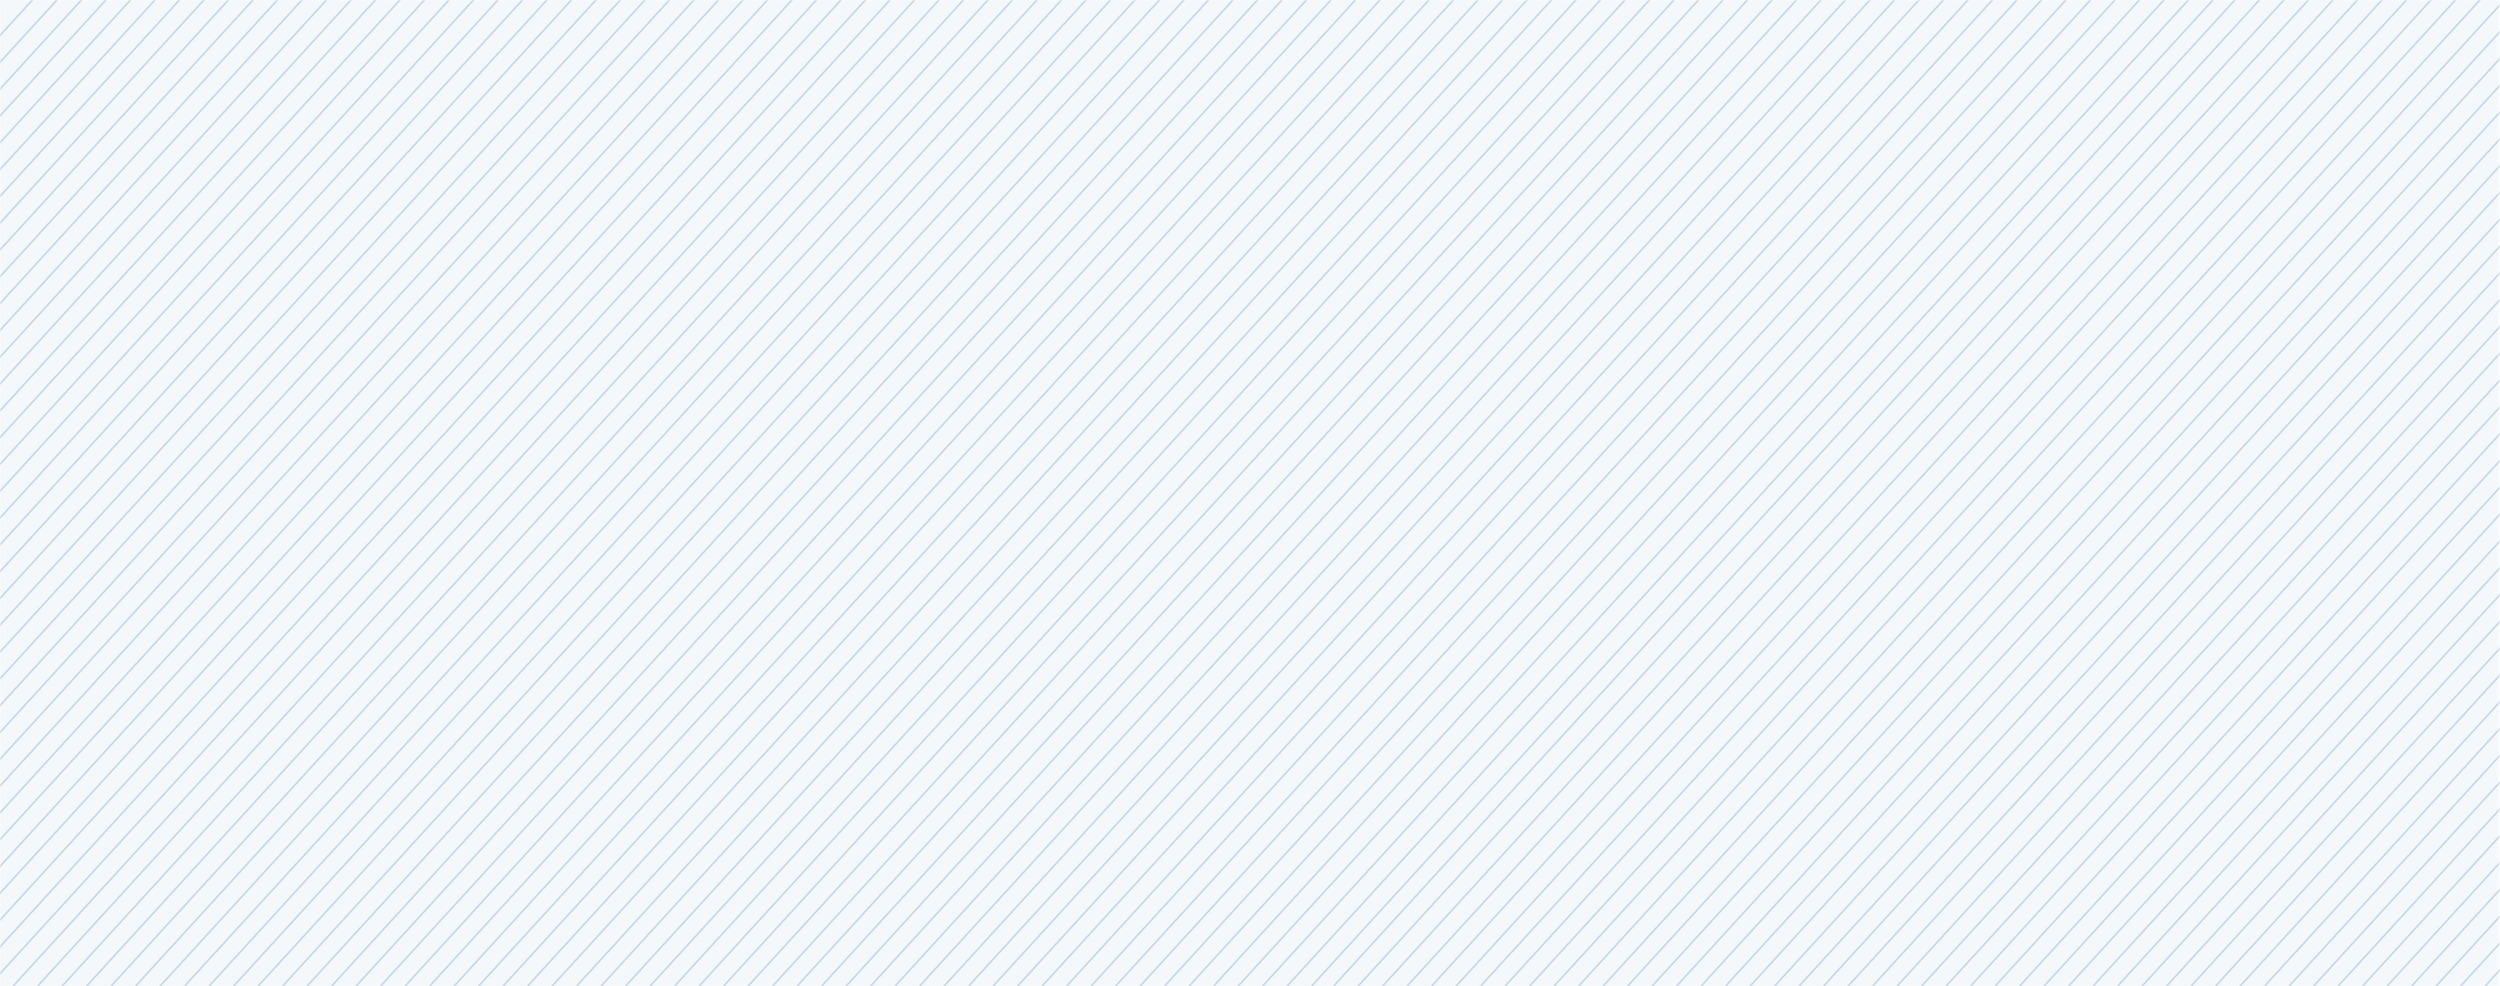 <svg width="1232" height="486" viewBox="0 0 1232 486" fill="none" xmlns="http://www.w3.org/2000/svg">
<g opacity="0.3">
<mask id="mask0_324_178" style="mask-type:luminance" maskUnits="userSpaceOnUse" x="0" y="0" width="1232" height="486">
<path d="M1231.75 0H0V486H1231.75V0Z" fill="white"/>
</mask>
<g mask="url(#mask0_324_178)">
<path opacity="0.15" d="M1231.75 0H0V535.274H1231.75V0Z" fill="#1262A9"/>
<path d="M33.013 -18.64L-628.343 704.918" stroke="#357AB6" stroke-width="0.83" stroke-miterlimit="10"/>
<path d="M45.085 -18.64L-616.271 704.918" stroke="#357AB6" stroke-width="0.83" stroke-miterlimit="10"/>
<path d="M57.157 -18.64L-604.19 704.918" stroke="#357AB6" stroke-width="0.83" stroke-miterlimit="10"/>
<path d="M69.229 -18.64L-592.118 704.918" stroke="#357AB6" stroke-width="0.83" stroke-miterlimit="10"/>
<path d="M81.311 -18.64L-580.046 704.918" stroke="#357AB6" stroke-width="0.83" stroke-miterlimit="10"/>
<path d="M93.383 -18.64L-567.974 704.918" stroke="#357AB6" stroke-width="0.83" stroke-miterlimit="10"/>
<path d="M105.455 -18.64L-555.902 704.918" stroke="#357AB6" stroke-width="0.83" stroke-miterlimit="10"/>
<path d="M117.527 -18.64L-543.83 704.918" stroke="#357AB6" stroke-width="0.83" stroke-miterlimit="10"/>
<path d="M129.599 -18.64L-531.748 704.918" stroke="#357AB6" stroke-width="0.83" stroke-miterlimit="10"/>
<path d="M141.671 -18.64L-519.676 704.918" stroke="#357AB6" stroke-width="0.83" stroke-miterlimit="10"/>
<path d="M153.743 -18.64L-507.604 704.918" stroke="#357AB6" stroke-width="0.83" stroke-miterlimit="10"/>
<path d="M165.825 -18.64L-495.532 704.918" stroke="#357AB6" stroke-width="0.83" stroke-miterlimit="10"/>
<path d="M177.897 -18.64L-483.46 704.918" stroke="#357AB6" stroke-width="0.83" stroke-miterlimit="10"/>
<path d="M189.969 -18.64L-471.388 704.918" stroke="#357AB6" stroke-width="0.83" stroke-miterlimit="10"/>
<path d="M202.041 -18.64L-459.306 704.918" stroke="#357AB6" stroke-width="0.83" stroke-miterlimit="10"/>
<path d="M214.113 -18.64L-447.234 704.918" stroke="#357AB6" stroke-width="0.83" stroke-miterlimit="10"/>
<path d="M226.185 -18.64L-435.162 704.918" stroke="#357AB6" stroke-width="0.83" stroke-miterlimit="10"/>
<path d="M238.266 -18.64L-423.09 704.918" stroke="#357AB6" stroke-width="0.83" stroke-miterlimit="10"/>
<path d="M250.338 -18.64L-411.018 704.918" stroke="#357AB6" stroke-width="0.83" stroke-miterlimit="10"/>
<path d="M262.41 -18.64L-398.946 704.918" stroke="#357AB6" stroke-width="0.83" stroke-miterlimit="10"/>
<path d="M274.482 -18.64L-386.865 704.918" stroke="#357AB6" stroke-width="0.83" stroke-miterlimit="10"/>
<path d="M286.554 -18.64L-374.793 704.918" stroke="#357AB6" stroke-width="0.83" stroke-miterlimit="10"/>
<path d="M298.627 -18.64L-362.72 704.918" stroke="#357AB6" stroke-width="0.83" stroke-miterlimit="10"/>
<path d="M310.708 -18.64L-350.648 704.918" stroke="#357AB6" stroke-width="0.83" stroke-miterlimit="10"/>
<path d="M322.78 -18.64L-338.576 704.918" stroke="#357AB6" stroke-width="0.83" stroke-miterlimit="10"/>
<path d="M334.852 -18.64L-326.504 704.918" stroke="#357AB6" stroke-width="0.83" stroke-miterlimit="10"/>
<path d="M346.924 -18.64L-314.423 704.918" stroke="#357AB6" stroke-width="0.83" stroke-miterlimit="10"/>
<path d="M358.996 -18.64L-302.351 704.918" stroke="#357AB6" stroke-width="0.83" stroke-miterlimit="10"/>
<path d="M371.068 -18.64L-290.279 704.918" stroke="#357AB6" stroke-width="0.83" stroke-miterlimit="10"/>
<path d="M383.15 -18.64L-278.207 704.918" stroke="#357AB6" stroke-width="0.83" stroke-miterlimit="10"/>
<path d="M395.222 -18.64L-266.135 704.918" stroke="#357AB6" stroke-width="0.83" stroke-miterlimit="10"/>
<path d="M407.294 -18.64L-254.063 704.918" stroke="#357AB6" stroke-width="0.83" stroke-miterlimit="10"/>
<path d="M419.366 -18.64L-241.981 704.918" stroke="#357AB6" stroke-width="0.83" stroke-miterlimit="10"/>
<path d="M431.438 -18.64L-229.909 704.918" stroke="#357AB6" stroke-width="0.83" stroke-miterlimit="10"/>
<path d="M443.51 -18.64L-217.837 704.918" stroke="#357AB6" stroke-width="0.83" stroke-miterlimit="10"/>
<path d="M455.591 -18.64L-205.765 704.918" stroke="#357AB6" stroke-width="0.83" stroke-miterlimit="10"/>
<path d="M467.664 -18.64L-193.693 704.918" stroke="#357AB6" stroke-width="0.83" stroke-miterlimit="10"/>
<path d="M479.736 -18.64L-181.621 704.918" stroke="#357AB6" stroke-width="0.83" stroke-miterlimit="10"/>
<path d="M491.808 -18.64L-169.539 704.918" stroke="#357AB6" stroke-width="0.83" stroke-miterlimit="10"/>
<path d="M503.88 -18.64L-157.467 704.918" stroke="#357AB6" stroke-width="0.83" stroke-miterlimit="10"/>
<path d="M515.952 -18.64L-145.395 704.918" stroke="#357AB6" stroke-width="0.83" stroke-miterlimit="10"/>
<path d="M528.033 -18.64L-133.323 704.918" stroke="#357AB6" stroke-width="0.83" stroke-miterlimit="10"/>
<path d="M540.105 -18.64L-121.251 704.918" stroke="#357AB6" stroke-width="0.83" stroke-miterlimit="10"/>
<path d="M552.177 -18.64L-109.179 704.918" stroke="#357AB6" stroke-width="0.83" stroke-miterlimit="10"/>
<path d="M564.249 -18.64L-97.107 704.918" stroke="#357AB6" stroke-width="0.83" stroke-miterlimit="10"/>
<path d="M576.321 -18.64L-85.026 704.918" stroke="#357AB6" stroke-width="0.83" stroke-miterlimit="10"/>
<path d="M588.393 -18.64L-72.954 704.918" stroke="#357AB6" stroke-width="0.83" stroke-miterlimit="10"/>
<path d="M600.475 -18.64L-60.881 704.918" stroke="#357AB6" stroke-width="0.83" stroke-miterlimit="10"/>
<path d="M612.547 -18.64L-48.809 704.918" stroke="#357AB6" stroke-width="0.83" stroke-miterlimit="10"/>
<path d="M624.619 -18.64L-36.737 704.918" stroke="#357AB6" stroke-width="0.83" stroke-miterlimit="10"/>
<path d="M636.691 -18.64L-24.665 704.918" stroke="#357AB6" stroke-width="0.83" stroke-miterlimit="10"/>
<path d="M648.763 -18.64L-12.584 704.918" stroke="#357AB6" stroke-width="0.83" stroke-miterlimit="10"/>
<path d="M660.835 -18.64L-0.512 704.918" stroke="#357AB6" stroke-width="0.83" stroke-miterlimit="10"/>
<path d="M672.917 -18.64L11.56 704.918" stroke="#357AB6" stroke-width="0.83" stroke-miterlimit="10"/>
<path d="M684.989 -18.64L23.632 704.918" stroke="#357AB6" stroke-width="0.83" stroke-miterlimit="10"/>
<path d="M697.061 -18.64L35.704 704.918" stroke="#357AB6" stroke-width="0.83" stroke-miterlimit="10"/>
<path d="M709.133 -18.64L47.776 704.918" stroke="#357AB6" stroke-width="0.83" stroke-miterlimit="10"/>
<path d="M721.205 -18.64L59.858 704.918" stroke="#357AB6" stroke-width="0.83" stroke-miterlimit="10"/>
<path d="M733.277 -18.64L71.93 704.918" stroke="#357AB6" stroke-width="0.83" stroke-miterlimit="10"/>
<path d="M745.358 -18.64L84.002 704.918" stroke="#357AB6" stroke-width="0.83" stroke-miterlimit="10"/>
<path d="M757.43 -18.64L96.074 704.918" stroke="#357AB6" stroke-width="0.83" stroke-miterlimit="10"/>
<path d="M769.503 -18.64L108.146 704.918" stroke="#357AB6" stroke-width="0.83" stroke-miterlimit="10"/>
<path d="M781.575 -18.64L120.218 704.918" stroke="#357AB6" stroke-width="0.83" stroke-miterlimit="10"/>
<path d="M793.647 -18.64L132.3 704.918" stroke="#357AB6" stroke-width="0.83" stroke-miterlimit="10"/>
<path d="M805.719 -18.64L144.372 704.918" stroke="#357AB6" stroke-width="0.83" stroke-miterlimit="10"/>
<path d="M817.8 -18.64L156.444 704.918" stroke="#357AB6" stroke-width="0.83" stroke-miterlimit="10"/>
<path d="M829.872 -18.64L168.516 704.918" stroke="#357AB6" stroke-width="0.83" stroke-miterlimit="10"/>
<path d="M841.944 -18.64L180.588 704.918" stroke="#357AB6" stroke-width="0.83" stroke-miterlimit="10"/>
<path d="M854.016 -18.64L192.66 704.918" stroke="#357AB6" stroke-width="0.83" stroke-miterlimit="10"/>
<path d="M866.088 -18.64L204.741 704.918" stroke="#357AB6" stroke-width="0.83" stroke-miterlimit="10"/>
<path d="M878.16 -18.64L216.813 704.918" stroke="#357AB6" stroke-width="0.83" stroke-miterlimit="10"/>
<path d="M890.232 -18.64L228.885 704.918" stroke="#357AB6" stroke-width="0.83" stroke-miterlimit="10"/>
<path d="M902.314 -18.64L240.957 704.918" stroke="#357AB6" stroke-width="0.83" stroke-miterlimit="10"/>
<path d="M914.386 -18.64L253.03 704.918" stroke="#357AB6" stroke-width="0.83" stroke-miterlimit="10"/>
<path d="M926.458 -18.64L265.102 704.918" stroke="#357AB6" stroke-width="0.83" stroke-miterlimit="10"/>
<path d="M938.53 -18.64L277.183 704.918" stroke="#357AB6" stroke-width="0.83" stroke-miterlimit="10"/>
<path d="M950.602 -18.64L289.255 704.918" stroke="#357AB6" stroke-width="0.83" stroke-miterlimit="10"/>
<path d="M962.674 -18.64L301.327 704.918" stroke="#357AB6" stroke-width="0.83" stroke-miterlimit="10"/>
<path d="M974.756 -18.64L313.399 704.918" stroke="#357AB6" stroke-width="0.83" stroke-miterlimit="10"/>
<path d="M986.828 -18.64L325.471 704.918" stroke="#357AB6" stroke-width="0.83" stroke-miterlimit="10"/>
<path d="M998.9 -18.64L337.543 704.918" stroke="#357AB6" stroke-width="0.83" stroke-miterlimit="10"/>
<path d="M1010.97 -18.64L349.625 704.918" stroke="#357AB6" stroke-width="0.83" stroke-miterlimit="10"/>
<path d="M1023.04 -18.64L361.697 704.918" stroke="#357AB6" stroke-width="0.83" stroke-miterlimit="10"/>
<path d="M1035.12 -18.64L373.769 704.918" stroke="#357AB6" stroke-width="0.83" stroke-miterlimit="10"/>
<path d="M1047.2 -18.64L385.841 704.918" stroke="#357AB6" stroke-width="0.83" stroke-miterlimit="10"/>
<path d="M1059.27 -18.64L397.913 704.918" stroke="#357AB6" stroke-width="0.83" stroke-miterlimit="10"/>
<path d="M1071.34 -18.64L409.985 704.918" stroke="#357AB6" stroke-width="0.83" stroke-miterlimit="10"/>
<path d="M1083.41 -18.64L422.066 704.918" stroke="#357AB6" stroke-width="0.83" stroke-miterlimit="10"/>
<path d="M1095.49 -18.64L434.139 704.918" stroke="#357AB6" stroke-width="0.83" stroke-miterlimit="10"/>
<path d="M1107.56 -18.64L446.211 704.918" stroke="#357AB6" stroke-width="0.83" stroke-miterlimit="10"/>
<path d="M1118.4 -18.64L457.051 704.918" stroke="#357AB6" stroke-width="0.83" stroke-miterlimit="10"/>
<path d="M1130.47 -18.64L469.123 704.918" stroke="#357AB6" stroke-width="0.83" stroke-miterlimit="10"/>
<path d="M1142.55 -18.64L481.195 704.918" stroke="#357AB6" stroke-width="0.83" stroke-miterlimit="10"/>
<path d="M1154.62 -18.64L493.267 704.918" stroke="#357AB6" stroke-width="0.83" stroke-miterlimit="10"/>
<path d="M1166.7 -18.64L505.339 704.918" stroke="#357AB6" stroke-width="0.83" stroke-miterlimit="10"/>
<path d="M1178.77 -18.64L517.42 704.918" stroke="#357AB6" stroke-width="0.83" stroke-miterlimit="10"/>
<path d="M1190.84 -18.64L529.492 704.918" stroke="#357AB6" stroke-width="0.83" stroke-miterlimit="10"/>
<path d="M1202.91 -18.64L541.565 704.918" stroke="#357AB6" stroke-width="0.83" stroke-miterlimit="10"/>
<path d="M1214.99 -18.64L553.637 704.918" stroke="#357AB6" stroke-width="0.83" stroke-miterlimit="10"/>
<path d="M1227.07 -18.64L565.709 704.918" stroke="#357AB6" stroke-width="0.83" stroke-miterlimit="10"/>
<path d="M1239.14 -18.64L577.781 704.918" stroke="#357AB6" stroke-width="0.83" stroke-miterlimit="10"/>
<path d="M1251.21 -18.64L589.862 704.918" stroke="#357AB6" stroke-width="0.83" stroke-miterlimit="10"/>
<path d="M1263.28 -18.64L601.934 704.918" stroke="#357AB6" stroke-width="0.83" stroke-miterlimit="10"/>
<path d="M1275.35 -18.64L614.006 704.918" stroke="#357AB6" stroke-width="0.83" stroke-miterlimit="10"/>
<path d="M1287.43 -18.64L626.078 704.918" stroke="#357AB6" stroke-width="0.83" stroke-miterlimit="10"/>
<path d="M1299.51 -18.64L638.15 704.918" stroke="#357AB6" stroke-width="0.83" stroke-miterlimit="10"/>
<path d="M1311.58 -18.64L650.222 704.918" stroke="#357AB6" stroke-width="0.83" stroke-miterlimit="10"/>
<path d="M1323.65 -18.64L662.304 704.918" stroke="#357AB6" stroke-width="0.83" stroke-miterlimit="10"/>
<path d="M1335.72 -18.64L674.376 704.918" stroke="#357AB6" stroke-width="0.83" stroke-miterlimit="10"/>
<path d="M1347.79 -18.64L686.448 704.918" stroke="#357AB6" stroke-width="0.83" stroke-miterlimit="10"/>
<path d="M1359.88 -18.64L698.52 704.918" stroke="#357AB6" stroke-width="0.83" stroke-miterlimit="10"/>
<path d="M1371.95 -18.64L710.592 704.918" stroke="#357AB6" stroke-width="0.83" stroke-miterlimit="10"/>
<path d="M1384.02 -18.64L722.664 704.918" stroke="#357AB6" stroke-width="0.83" stroke-miterlimit="10"/>
<path d="M1396.09 -18.64L734.746 704.918" stroke="#357AB6" stroke-width="0.83" stroke-miterlimit="10"/>
<path d="M1408.16 -18.64L746.818 704.918" stroke="#357AB6" stroke-width="0.83" stroke-miterlimit="10"/>
<path d="M1420.24 -18.64L758.89 704.918" stroke="#357AB6" stroke-width="0.83" stroke-miterlimit="10"/>
<path d="M1432.32 -18.64L770.962 704.918" stroke="#357AB6" stroke-width="0.83" stroke-miterlimit="10"/>
<path d="M1444.39 -18.64L783.034 704.918" stroke="#357AB6" stroke-width="0.83" stroke-miterlimit="10"/>
<path d="M1456.46 -18.64L795.106 704.918" stroke="#357AB6" stroke-width="0.83" stroke-miterlimit="10"/>
<path d="M1468.53 -18.64L807.178 704.918" stroke="#357AB6" stroke-width="0.83" stroke-miterlimit="10"/>
<path d="M1480.61 -18.64L819.259 704.918" stroke="#357AB6" stroke-width="0.83" stroke-miterlimit="10"/>
<path d="M1492.68 -18.64L831.331 704.918" stroke="#357AB6" stroke-width="0.83" stroke-miterlimit="10"/>
<path d="M1504.76 -18.64L843.403 704.918" stroke="#357AB6" stroke-width="0.83" stroke-miterlimit="10"/>
<path d="M1516.83 -18.64L855.475 704.918" stroke="#357AB6" stroke-width="0.83" stroke-miterlimit="10"/>
<path d="M1528.9 -18.64L867.547 704.918" stroke="#357AB6" stroke-width="0.83" stroke-miterlimit="10"/>
<path d="M1540.98 -18.64L879.62 704.918" stroke="#357AB6" stroke-width="0.83" stroke-miterlimit="10"/>
<path d="M1553.05 -18.64L891.701 704.918" stroke="#357AB6" stroke-width="0.83" stroke-miterlimit="10"/>
<path d="M1565.12 -18.64L903.773 704.918" stroke="#357AB6" stroke-width="0.83" stroke-miterlimit="10"/>
<path d="M1577.2 -18.64L915.845 704.918" stroke="#357AB6" stroke-width="0.83" stroke-miterlimit="10"/>
<path d="M1589.27 -18.64L927.917 704.918" stroke="#357AB6" stroke-width="0.83" stroke-miterlimit="10"/>
<path d="M1601.35 -18.64L939.989 704.918" stroke="#357AB6" stroke-width="0.83" stroke-miterlimit="10"/>
<path d="M1613.42 -18.64L952.061 704.918" stroke="#357AB6" stroke-width="0.83" stroke-miterlimit="10"/>
<path d="M1625.49 -18.64L964.143 704.918" stroke="#357AB6" stroke-width="0.83" stroke-miterlimit="10"/>
<path d="M1637.56 -18.64L976.215 704.918" stroke="#357AB6" stroke-width="0.83" stroke-miterlimit="10"/>
<path d="M1649.64 -18.64L988.287 704.918" stroke="#357AB6" stroke-width="0.83" stroke-miterlimit="10"/>
<path d="M1661.72 -18.64L1000.36 704.918" stroke="#357AB6" stroke-width="0.83" stroke-miterlimit="10"/>
<path d="M1673.79 -18.64L1012.43 704.918" stroke="#357AB6" stroke-width="0.83" stroke-miterlimit="10"/>
<path d="M1685.86 -18.64L1024.5 704.918" stroke="#357AB6" stroke-width="0.83" stroke-miterlimit="10"/>
<path d="M1697.93 -18.64L1036.58 704.918" stroke="#357AB6" stroke-width="0.83" stroke-miterlimit="10"/>
<path d="M1710 -18.64L1048.66 704.918" stroke="#357AB6" stroke-width="0.83" stroke-miterlimit="10"/>
<path d="M1722.09 -18.64L1060.73 704.918" stroke="#357AB6" stroke-width="0.83" stroke-miterlimit="10"/>
<path d="M1734.16 -18.64L1072.8 704.918" stroke="#357AB6" stroke-width="0.83" stroke-miterlimit="10"/>
<path d="M1746.23 -18.64L1084.87 704.918" stroke="#357AB6" stroke-width="0.83" stroke-miterlimit="10"/>
<path d="M1758.3 -18.64L1096.94 704.918" stroke="#357AB6" stroke-width="0.83" stroke-miterlimit="10"/>
<path d="M1770.37 -18.64L1109.03 704.918" stroke="#357AB6" stroke-width="0.83" stroke-miterlimit="10"/>
<path d="M1782.45 -18.64L1121.1 704.918" stroke="#357AB6" stroke-width="0.83" stroke-miterlimit="10"/>
<path d="M1794.52 -18.64L1133.17 704.918" stroke="#357AB6" stroke-width="0.83" stroke-miterlimit="10"/>
<path d="M1806.6 -18.64L1145.24 704.918" stroke="#357AB6" stroke-width="0.83" stroke-miterlimit="10"/>
<path d="M1818.67 -18.64L1157.31 704.918" stroke="#357AB6" stroke-width="0.83" stroke-miterlimit="10"/>
<path d="M1830.74 -18.64L1169.39 704.918" stroke="#357AB6" stroke-width="0.83" stroke-miterlimit="10"/>
<path d="M1842.81 -18.64L1181.47 704.918" stroke="#357AB6" stroke-width="0.83" stroke-miterlimit="10"/>
<path d="M1854.89 -18.64L1193.54 704.918" stroke="#357AB6" stroke-width="0.83" stroke-miterlimit="10"/>
<path d="M1866.96 -18.64L1205.61 704.918" stroke="#357AB6" stroke-width="0.83" stroke-miterlimit="10"/>
<path d="M1879.04 -18.64L1217.68 704.918" stroke="#357AB6" stroke-width="0.83" stroke-miterlimit="10"/>
<path d="M1891.11 -18.64L1229.76 704.918" stroke="#357AB6" stroke-width="0.83" stroke-miterlimit="10"/>
</g>
</g>
</svg>
